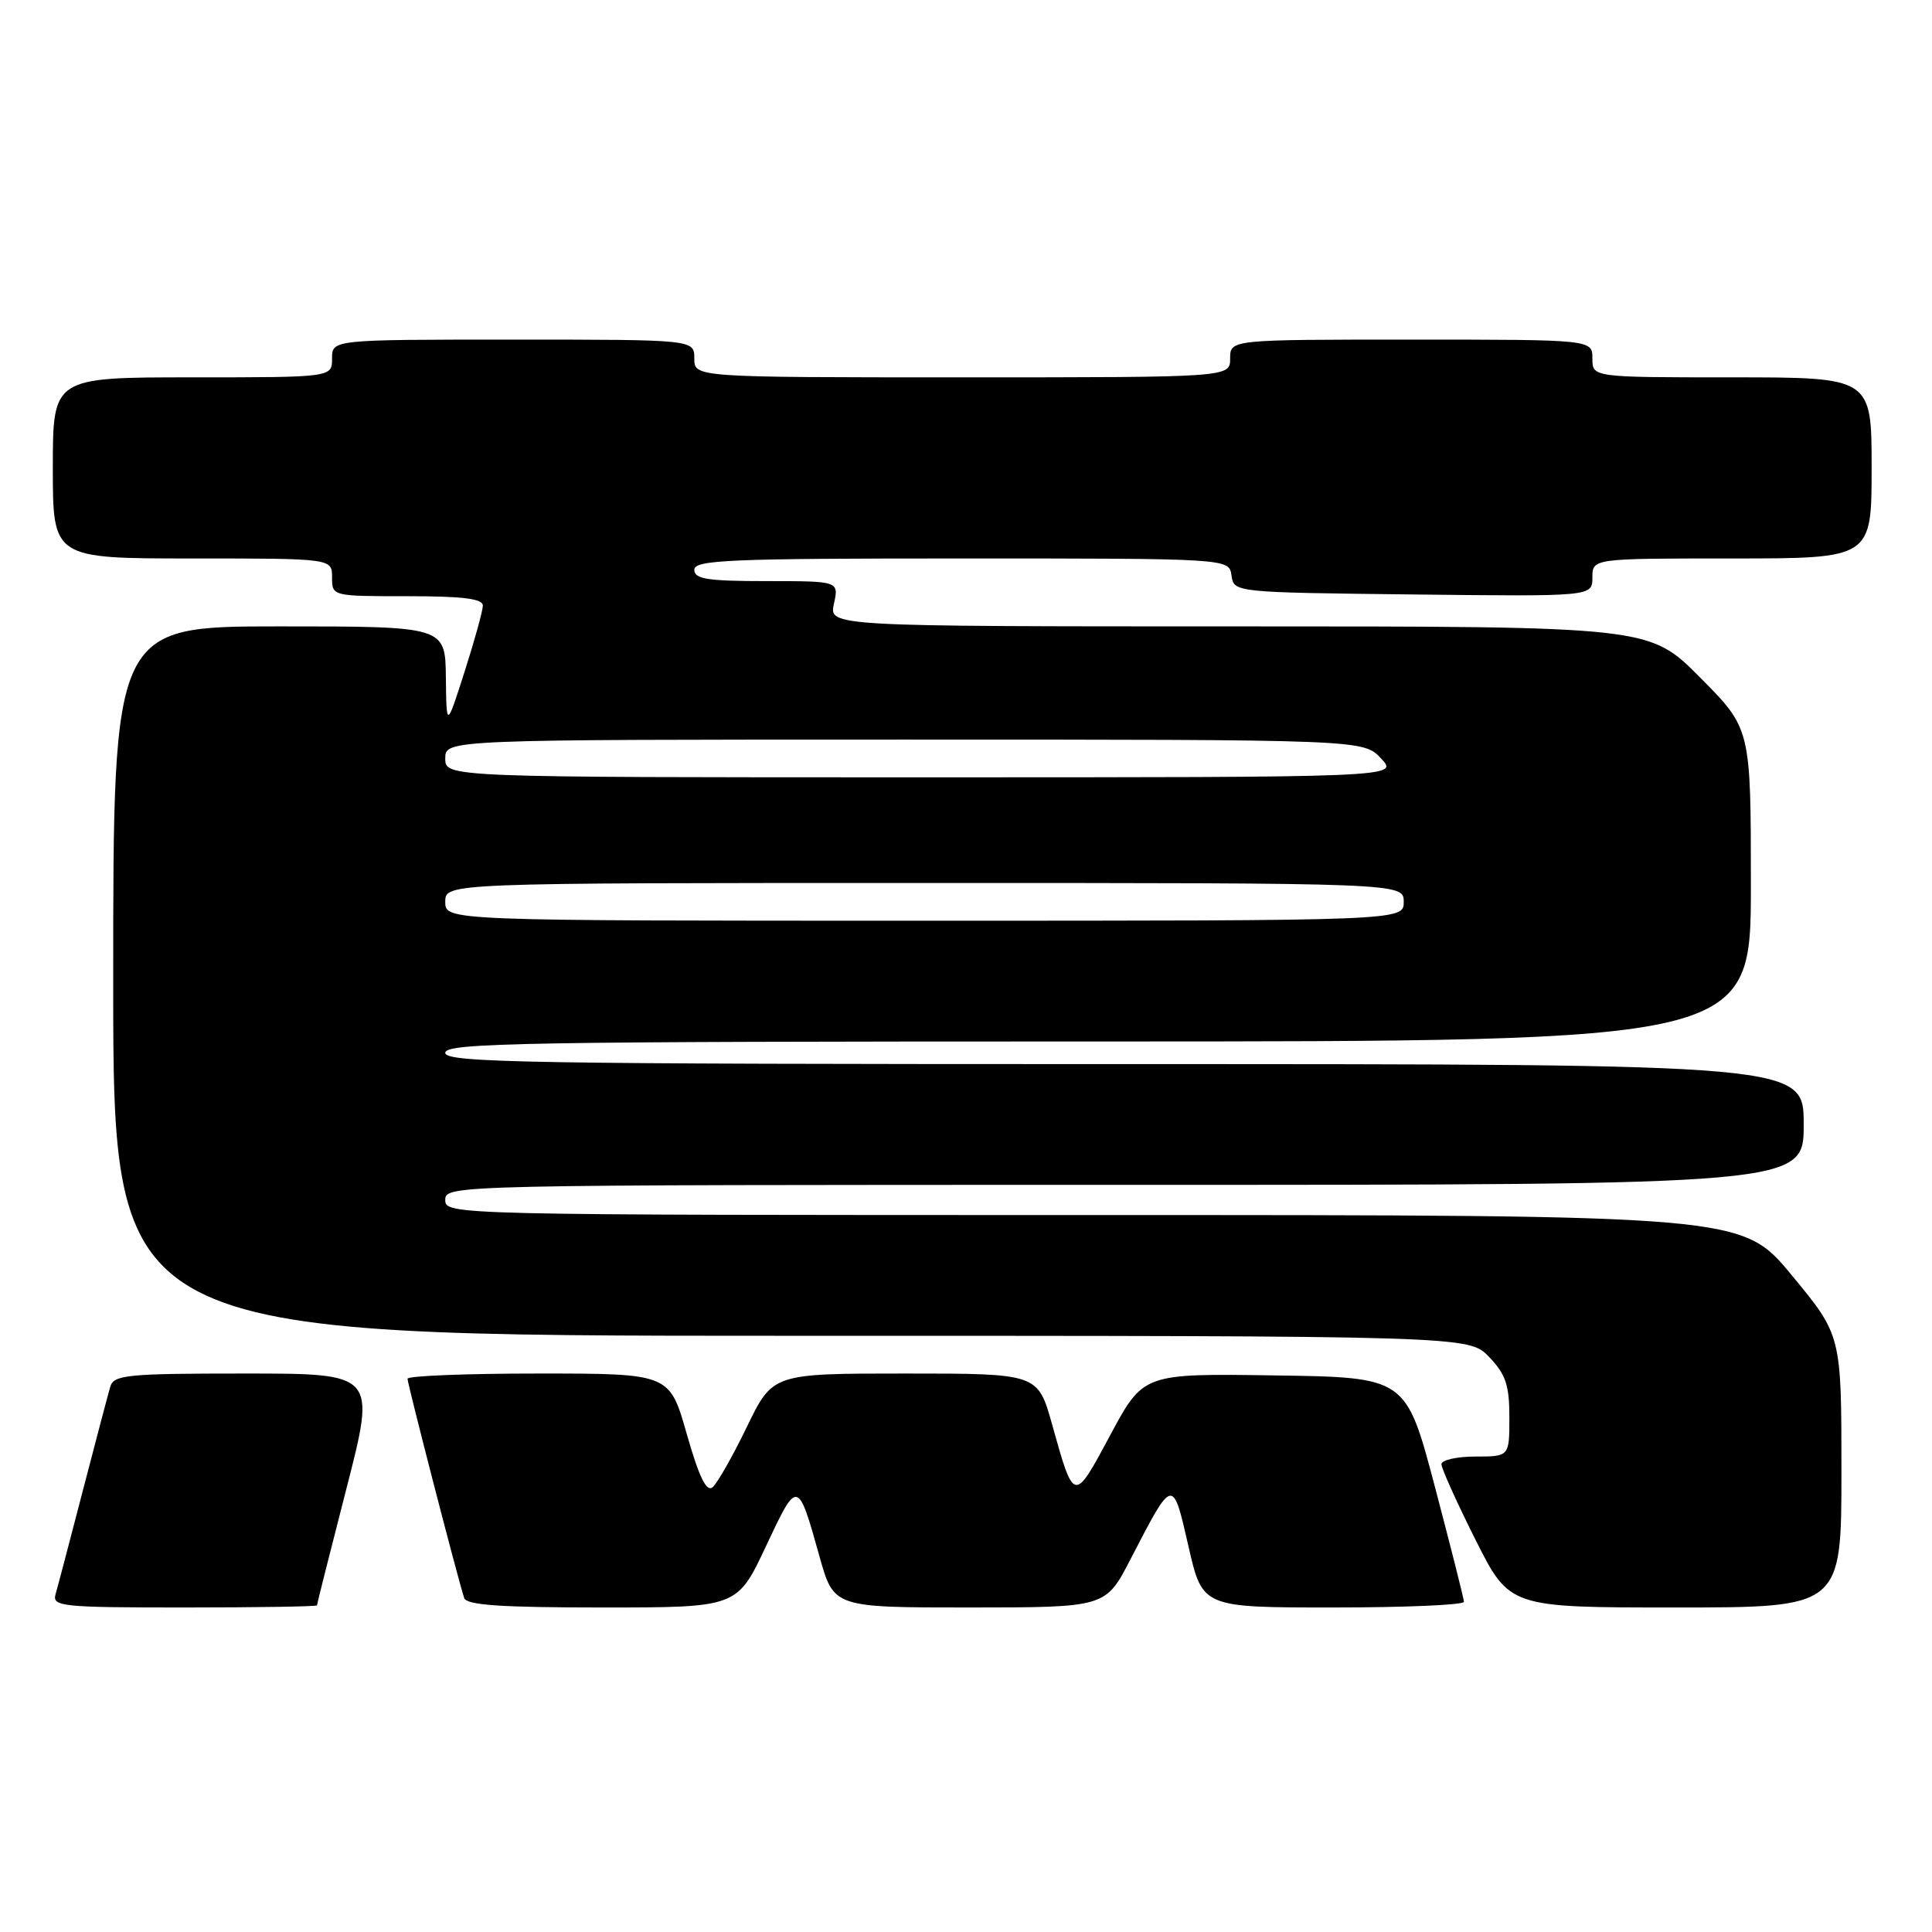 <?xml version="1.0" encoding="UTF-8" standalone="no"?>
<!DOCTYPE svg PUBLIC "-//W3C//DTD SVG 1.1//EN" "http://www.w3.org/Graphics/SVG/1.1/DTD/svg11.dtd" >
<svg xmlns="http://www.w3.org/2000/svg" xmlns:xlink="http://www.w3.org/1999/xlink" version="1.1" viewBox="0 0 256 256">
 <g >
 <path fill="currentColor"
d=" M 42.00 212.72 C 42.00 212.56 43.76 205.59 45.91 197.22 C 49.82 182.00 49.82 182.00 32.48 182.00 C 16.83 182.00 15.08 182.17 14.61 183.75 C 14.33 184.71 12.69 190.90 10.98 197.50 C 9.27 204.10 7.64 210.29 7.36 211.25 C 6.90 212.87 8.18 213.00 24.43 213.00 C 34.09 213.00 42.00 212.87 42.00 212.72 Z  M 101.49 204.89 C 105.69 195.95 105.71 195.95 108.59 206.25 C 110.48 213.00 110.48 213.00 128.49 213.00 C 146.50 212.99 146.50 212.99 149.78 206.64 C 155.46 195.67 155.37 195.69 157.48 204.90 C 159.33 213.00 159.33 213.00 176.66 213.00 C 186.20 213.00 193.99 212.66 193.98 212.25 C 193.97 211.84 192.23 204.97 190.13 197.00 C 186.30 182.50 186.30 182.50 168.90 182.25 C 151.50 181.99 151.50 181.99 147.12 190.15 C 142.28 199.18 142.33 199.19 139.41 188.75 C 137.52 182.00 137.52 182.00 119.96 182.00 C 102.39 182.00 102.39 182.00 98.97 189.06 C 97.09 192.95 95.04 196.55 94.42 197.07 C 93.61 197.74 92.62 195.70 91.00 190.01 C 88.72 182.00 88.72 182.00 71.36 182.00 C 61.81 182.00 54.00 182.31 54.00 182.69 C 54.00 183.39 60.74 209.48 61.51 211.75 C 61.83 212.69 66.40 213.00 79.81 213.00 C 97.68 213.00 97.68 213.00 101.49 204.89 Z  M 244.00 194.97 C 244.00 176.93 244.00 176.93 237.41 168.97 C 230.82 161.00 230.82 161.00 144.91 161.00 C 59.67 161.00 59.00 160.98 59.00 159.00 C 59.00 157.01 59.67 157.00 149.00 157.00 C 239.00 157.00 239.00 157.00 239.00 149.00 C 239.00 141.00 239.00 141.00 149.00 141.00 C 69.67 141.00 59.00 140.82 59.00 139.50 C 59.00 138.18 69.28 138.00 145.50 138.00 C 232.00 138.00 232.00 138.00 232.00 117.28 C 232.00 96.55 232.00 96.55 225.28 89.78 C 218.55 83.00 218.55 83.00 164.20 83.00 C 109.84 83.00 109.84 83.00 110.50 80.00 C 111.16 77.00 111.16 77.00 101.58 77.00 C 93.73 77.00 92.00 76.73 92.00 75.50 C 92.00 74.19 96.60 74.00 127.43 74.00 C 162.86 74.00 162.86 74.00 163.18 76.25 C 163.50 78.50 163.50 78.50 187.25 78.77 C 211.00 79.04 211.00 79.04 211.00 76.52 C 211.00 74.00 211.00 74.00 229.50 74.00 C 248.00 74.00 248.00 74.00 248.00 62.00 C 248.00 50.00 248.00 50.00 229.50 50.00 C 211.00 50.00 211.00 50.00 211.00 47.50 C 211.00 45.00 211.00 45.00 187.00 45.00 C 163.00 45.00 163.00 45.00 163.00 47.50 C 163.00 50.00 163.00 50.00 127.50 50.00 C 92.00 50.00 92.00 50.00 92.00 47.50 C 92.00 45.00 92.00 45.00 68.00 45.00 C 44.00 45.00 44.00 45.00 44.00 47.50 C 44.00 50.00 44.00 50.00 25.50 50.00 C 7.00 50.00 7.00 50.00 7.00 62.00 C 7.00 74.00 7.00 74.00 25.50 74.00 C 44.00 74.00 44.00 74.00 44.00 76.50 C 44.00 79.00 44.00 79.00 54.00 79.00 C 61.34 79.00 63.99 79.33 63.98 80.25 C 63.97 80.94 62.88 84.88 61.56 89.00 C 59.16 96.50 59.16 96.50 59.08 89.75 C 59.00 83.00 59.00 83.00 37.00 83.00 C 15.00 83.00 15.00 83.00 15.00 130.00 C 15.00 177.00 15.00 177.00 104.81 177.00 C 194.63 177.00 194.63 177.00 197.31 179.80 C 199.52 182.11 200.00 183.53 200.00 187.80 C 200.00 193.00 200.00 193.00 195.50 193.00 C 193.03 193.00 191.00 193.46 191.00 194.02 C 191.00 194.58 193.03 199.08 195.51 204.02 C 200.02 213.00 200.02 213.00 222.01 213.00 C 244.00 213.00 244.00 213.00 244.00 194.97 Z  M 59.00 119.50 C 59.00 117.00 59.00 117.00 122.50 117.00 C 186.00 117.00 186.00 117.00 186.00 119.50 C 186.00 122.00 186.00 122.00 122.50 122.00 C 59.00 122.00 59.00 122.00 59.00 119.50 Z  M 59.00 100.50 C 59.00 98.00 59.00 98.00 119.83 98.00 C 180.65 98.00 180.65 98.00 183.00 100.50 C 185.35 103.00 185.35 103.00 122.17 103.00 C 59.00 103.00 59.00 103.00 59.00 100.50 Z "/>
</g>
</svg>
